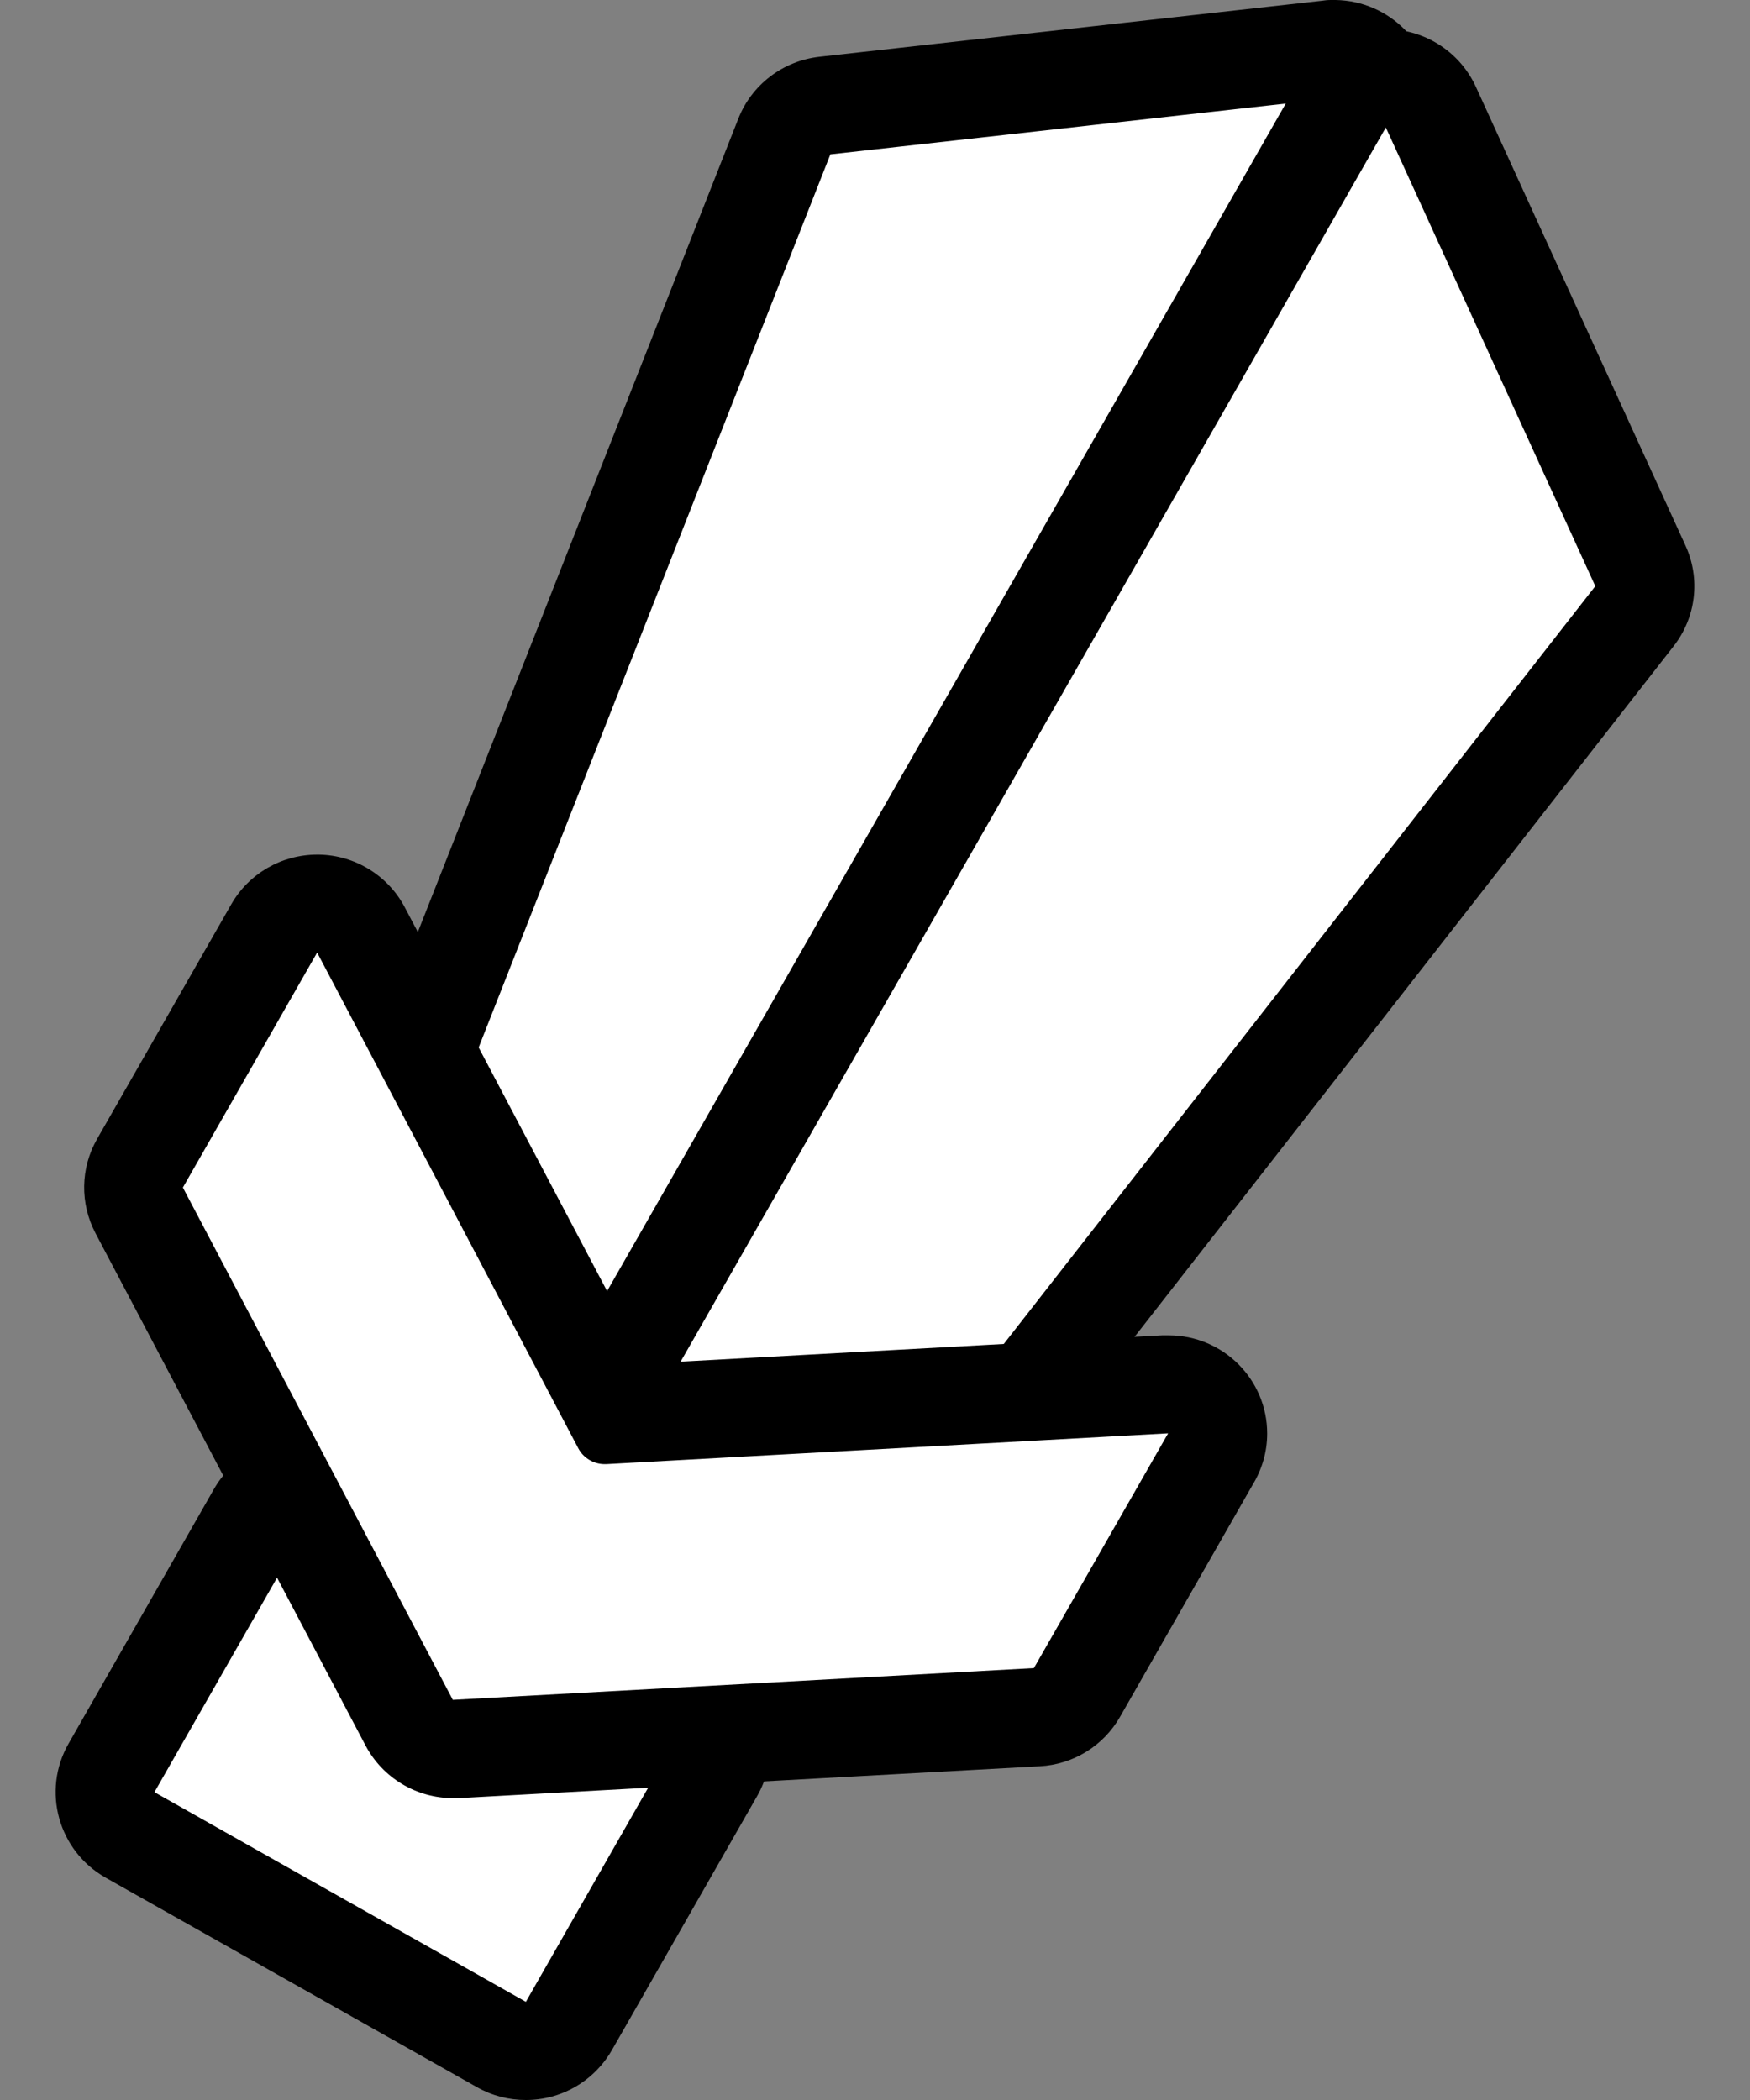 <svg width="20" height="24" viewBox="0 0 20 24" fill="none" xmlns="http://www.w3.org/2000/svg">
<rect x="0" y="0" width="20" height="24" fill="#808080" stroke="none"/>
<path d="M6.015 23.437C5.918 23.437 5.823 23.412 5.738 23.363L1.493 20.968C1.362 20.893 1.267 20.772 1.227 20.628C1.186 20.485 1.206 20.332 1.281 20.202L2.943 17.292C3.043 17.117 3.232 17.007 3.434 17.007H3.443C3.65 17.012 3.838 17.126 3.933 17.308L5.112 19.544L7.646 19.405C7.646 19.405 7.667 19.405 7.678 19.405C7.872 19.405 8.055 19.506 8.157 19.67C8.265 19.845 8.27 20.065 8.168 20.242L6.506 23.152C6.431 23.282 6.309 23.377 6.164 23.417C6.115 23.43 6.065 23.437 6.015 23.437Z" fill="white"/>
<path d="M3.43 17.57L4.675 19.932C4.706 19.991 4.752 20.038 4.808 20.069C4.858 20.098 4.916 20.114 4.975 20.114C4.982 20.114 4.986 20.114 4.993 20.114L7.672 19.968L6.01 22.878L1.765 20.482L3.428 17.573M3.428 16.45C3.021 16.45 2.646 16.666 2.445 17.018L0.783 19.928C0.476 20.466 0.665 21.151 1.207 21.459L5.452 23.854C5.623 23.951 5.815 24 6.01 24C6.109 24 6.211 23.987 6.31 23.96C6.599 23.881 6.843 23.69 6.992 23.432L8.655 20.523C8.858 20.166 8.851 19.726 8.632 19.378C8.427 19.045 8.061 18.846 7.672 18.846C7.652 18.846 7.632 18.846 7.609 18.846L5.436 18.965L4.426 17.049C4.234 16.686 3.857 16.454 3.446 16.448C3.439 16.448 3.432 16.448 3.426 16.448L3.428 16.45Z" fill="black"/>
<path d="M6.913 16.251C6.705 16.247 6.518 16.132 6.423 15.95L4.753 12.783C4.677 12.639 4.668 12.469 4.729 12.318L8.964 1.56C9.041 1.367 9.219 1.23 9.427 1.207L15.182 0.565C15.203 0.563 15.225 0.561 15.246 0.561C15.433 0.561 15.612 0.655 15.718 0.812C15.835 0.987 15.842 1.214 15.738 1.398L7.412 15.966C7.313 16.141 7.123 16.251 6.922 16.251H6.913Z" fill="white"/>
<path d="M15.246 1.122L6.922 15.69L5.253 12.523L9.49 1.764L15.246 1.122ZM15.246 -0C15.232 -0 15.221 -0 15.208 -0C15.171 -0 15.137 0.004 15.104 0.009L9.364 0.649C8.948 0.696 8.591 0.967 8.438 1.356L4.2 12.112C4.081 12.415 4.099 12.754 4.252 13.041L5.921 16.209C6.114 16.573 6.491 16.804 6.902 16.811C6.909 16.811 6.915 16.811 6.922 16.811C7.329 16.811 7.704 16.595 7.905 16.243L16.21 1.706C16.314 1.535 16.375 1.335 16.375 1.122C16.375 0.509 15.881 0.011 15.266 -0C15.259 -0 15.253 -0 15.246 -0Z" fill="black"/>
<path d="M7.515 16.584C7.32 16.584 7.137 16.483 7.036 16.319C6.927 16.144 6.923 15.924 7.024 15.747L15.346 1.179C15.448 1.004 15.635 0.894 15.836 0.894C15.845 0.894 15.854 0.894 15.861 0.894C16.073 0.903 16.261 1.031 16.349 1.221L18.743 6.464C18.829 6.652 18.804 6.875 18.675 7.041L11.551 16.169C11.452 16.297 11.3 16.375 11.136 16.384L7.542 16.582C7.542 16.582 7.521 16.582 7.51 16.582L7.515 16.584Z" fill="white"/>
<path d="M15.838 1.457L18.232 6.699L11.107 15.827L7.514 16.025L15.838 1.457ZM15.838 0.334C15.433 0.334 15.056 0.55 14.855 0.902L6.531 15.468C6.328 15.825 6.335 16.265 6.554 16.613C6.759 16.945 7.125 17.145 7.514 17.145C7.534 17.145 7.554 17.145 7.577 17.145L11.171 16.948C11.498 16.93 11.801 16.773 12.002 16.514L19.126 7.386C19.384 7.056 19.436 6.614 19.262 6.234L16.867 0.992C16.691 0.608 16.314 0.354 15.889 0.334C15.871 0.334 15.855 0.334 15.838 0.334Z" fill="black"/>
<path d="M5.179 19.988C4.968 19.988 4.776 19.874 4.679 19.688L1.591 13.832C1.503 13.664 1.506 13.46 1.601 13.296L3.134 10.613C3.234 10.438 3.423 10.328 3.624 10.328H3.633C3.841 10.332 4.029 10.447 4.124 10.629L7.042 16.165L13.319 15.822C13.319 15.822 13.34 15.822 13.351 15.822C13.545 15.822 13.728 15.923 13.83 16.087C13.938 16.262 13.943 16.482 13.841 16.659L12.307 19.342C12.213 19.508 12.039 19.613 11.847 19.625L5.206 19.988C5.206 19.988 5.185 19.988 5.174 19.988H5.179Z" fill="white"/>
<path d="M3.626 10.889L6.609 16.552C6.668 16.664 6.786 16.733 6.91 16.733C6.917 16.733 6.921 16.733 6.928 16.733L13.35 16.381L11.816 19.064L5.175 19.427L2.09 13.572L3.623 10.889M3.626 9.767C3.219 9.767 2.844 9.983 2.643 10.335L1.109 13.018C0.919 13.35 0.913 13.754 1.091 14.093L4.177 19.948C4.373 20.319 4.759 20.55 5.177 20.55C5.198 20.55 5.218 20.55 5.241 20.55L11.882 20.186C12.266 20.166 12.611 19.953 12.801 19.62L14.317 16.967C14.421 16.796 14.482 16.596 14.482 16.383C14.482 15.766 13.98 15.263 13.359 15.261C13.357 15.261 13.354 15.261 13.352 15.261C13.345 15.261 13.341 15.261 13.334 15.261C13.316 15.261 13.298 15.261 13.28 15.261L7.375 15.584L4.626 10.369C4.434 10.005 4.057 9.774 3.646 9.767C3.639 9.767 3.632 9.767 3.626 9.767Z" fill="black"/>
</svg>
